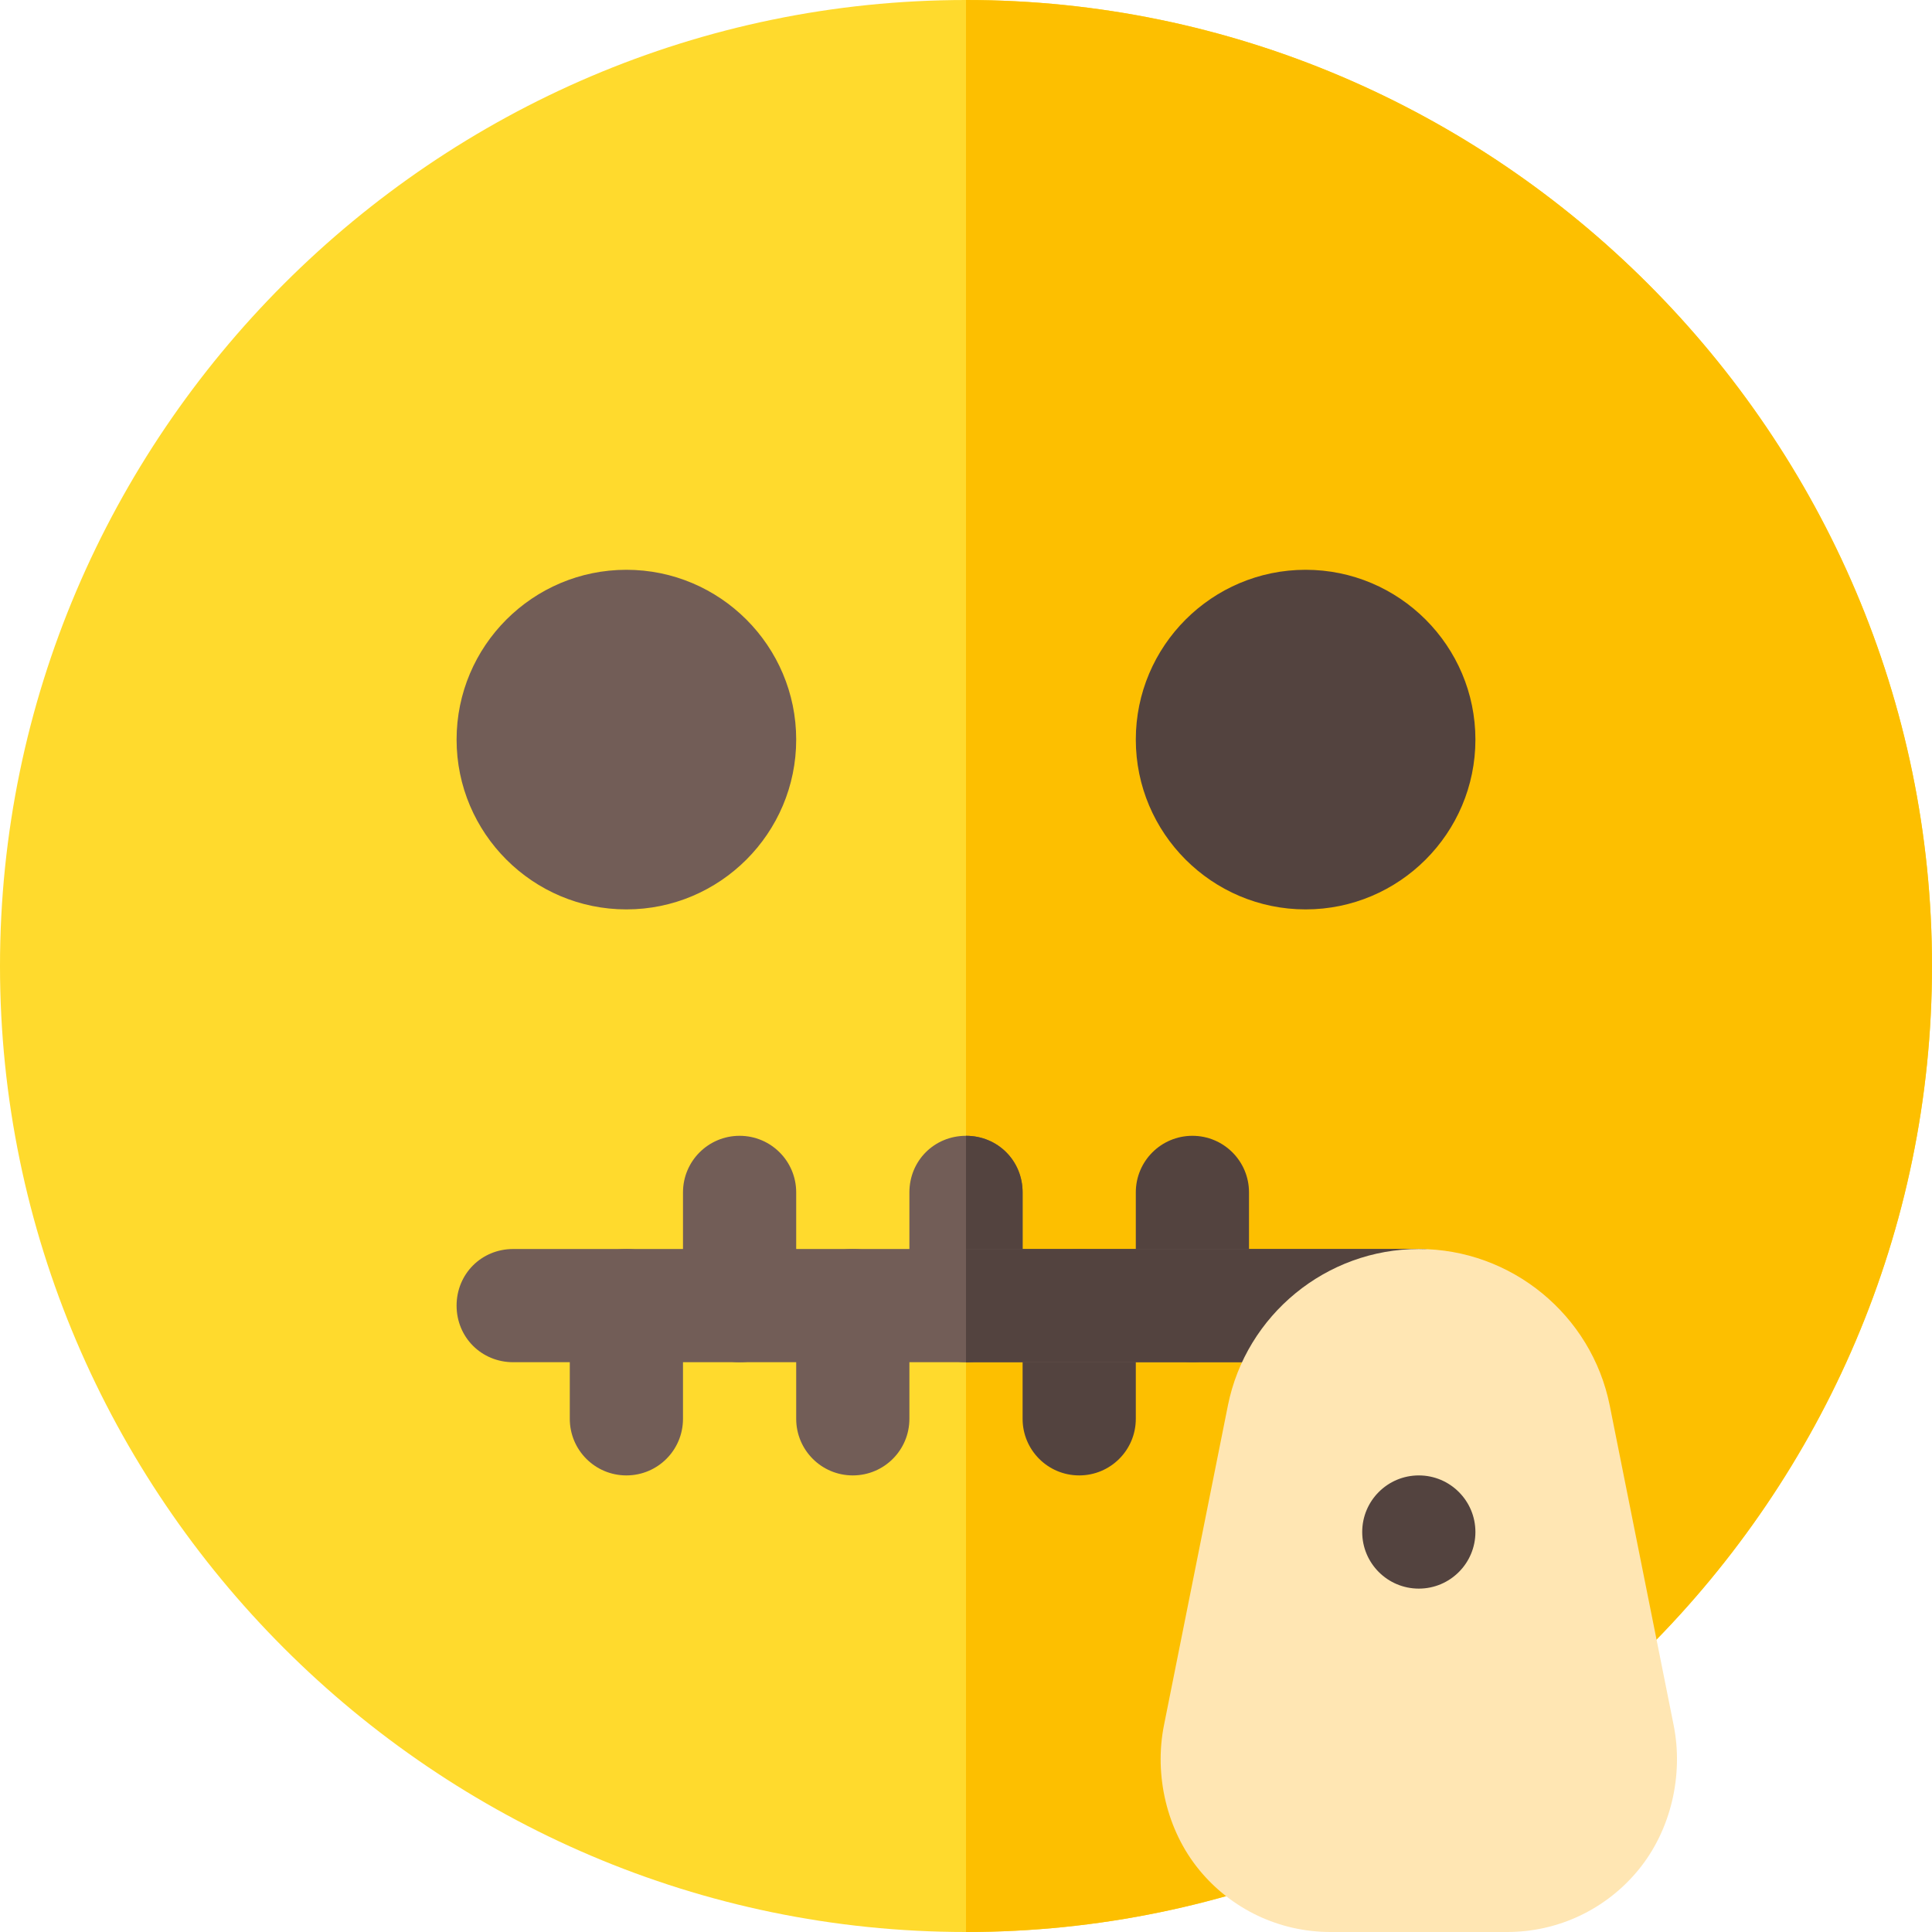 <svg id="Capa_1" enable-background="new 0 0 512 512" height="512" viewBox="0 0 512 512" width="512" xmlns="http://www.w3.org/2000/svg"><path d="m512 256c0 140.7-115.3 256-256 256s-256-115.3-256-256 115.3-256 256-256 256 115.3 256 256z" fill="#ffda2d"/><path d="m512 256c0 140.7-115.3 256-256 256v-512c140.7 0 256 115.3 256 256z" fill="#fdbf00"/><path d="m166 241c-24.814 0-45-20.186-45-45s20.186-45 45-45 45 20.186 45 45-20.186 45-45 45z" fill="#725d57"/><path d="m346 241c-24.814 0-45-20.186-45-45s20.186-45 45-45 45 20.186 45 45-20.186 45-45 45z" fill="#53433f"/><path d="m166 391c-8.291 0-15-6.709-15-15v-30c0-8.291 6.709-15 15-15s15 6.709 15 15v30c0 8.291-6.709 15-15 15z" fill="#725d57"/><path d="m226 391c-8.291 0-15-6.709-15-15v-30c0-8.291 6.709-15 15-15s15 6.709 15 15v30c0 8.291-6.709 15-15 15z" fill="#725d57"/><path d="m286 391c-8.291 0-15-6.709-15-15v-30c0-8.291 6.709-15 15-15s15 6.709 15 15v30c0 8.291-6.709 15-15 15z" fill="#53433f"/><path d="m196 361c-8.291 0-15-6.709-15-15v-30c0-8.291 6.709-15 15-15s15 6.709 15 15v30c0 8.291-6.709 15-15 15z" fill="#725d57"/><path d="m271 316v30c0 8.399-6.599 15-15 15s-15-6.601-15-15v-30c0-8.401 6.599-15 15-15s15 6.599 15 15z" fill="#725d57"/><path d="m316 361c-8.291 0-15-6.709-15-15v-30c0-8.291 6.709-15 15-15s15 6.709 15 15v30c0 8.291-6.709 15-15 15z" fill="#53433f"/><path d="m271 316v30c0 8.399-6.599 15-15 15v-60c8.401 0 15 6.599 15 15z" fill="#53433f"/><path d="m391 346c0 8.399-6.599 15-15 15h-240c-8.401 0-15-6.601-15-15 0-8.401 6.599-15 15-15h240c8.401 0 15 6.599 15 15z" fill="#725d57"/><path d="m391 346c0 8.399-6.599 15-15 15h-120v-30h120c8.401 0 15 6.599 15 15z" fill="#53433f"/><path d="m399.408 512h-46.816c-13.535 0-26.221-6.006-34.805-16.479-8.584-10.459-11.982-25.082-9.316-38.354l16.934-84.697c4.819-24.038 26.103-41.47 50.595-41.47s45.776 17.432 50.596 41.47l16.934 84.697c2.666 13.271-.732 27.895-9.316 38.354-8.585 10.473-21.271 16.479-34.806 16.479z" fill="#ffe6b3"/><circle cx="376" cy="406" fill="#53433f" r="15"/></svg>